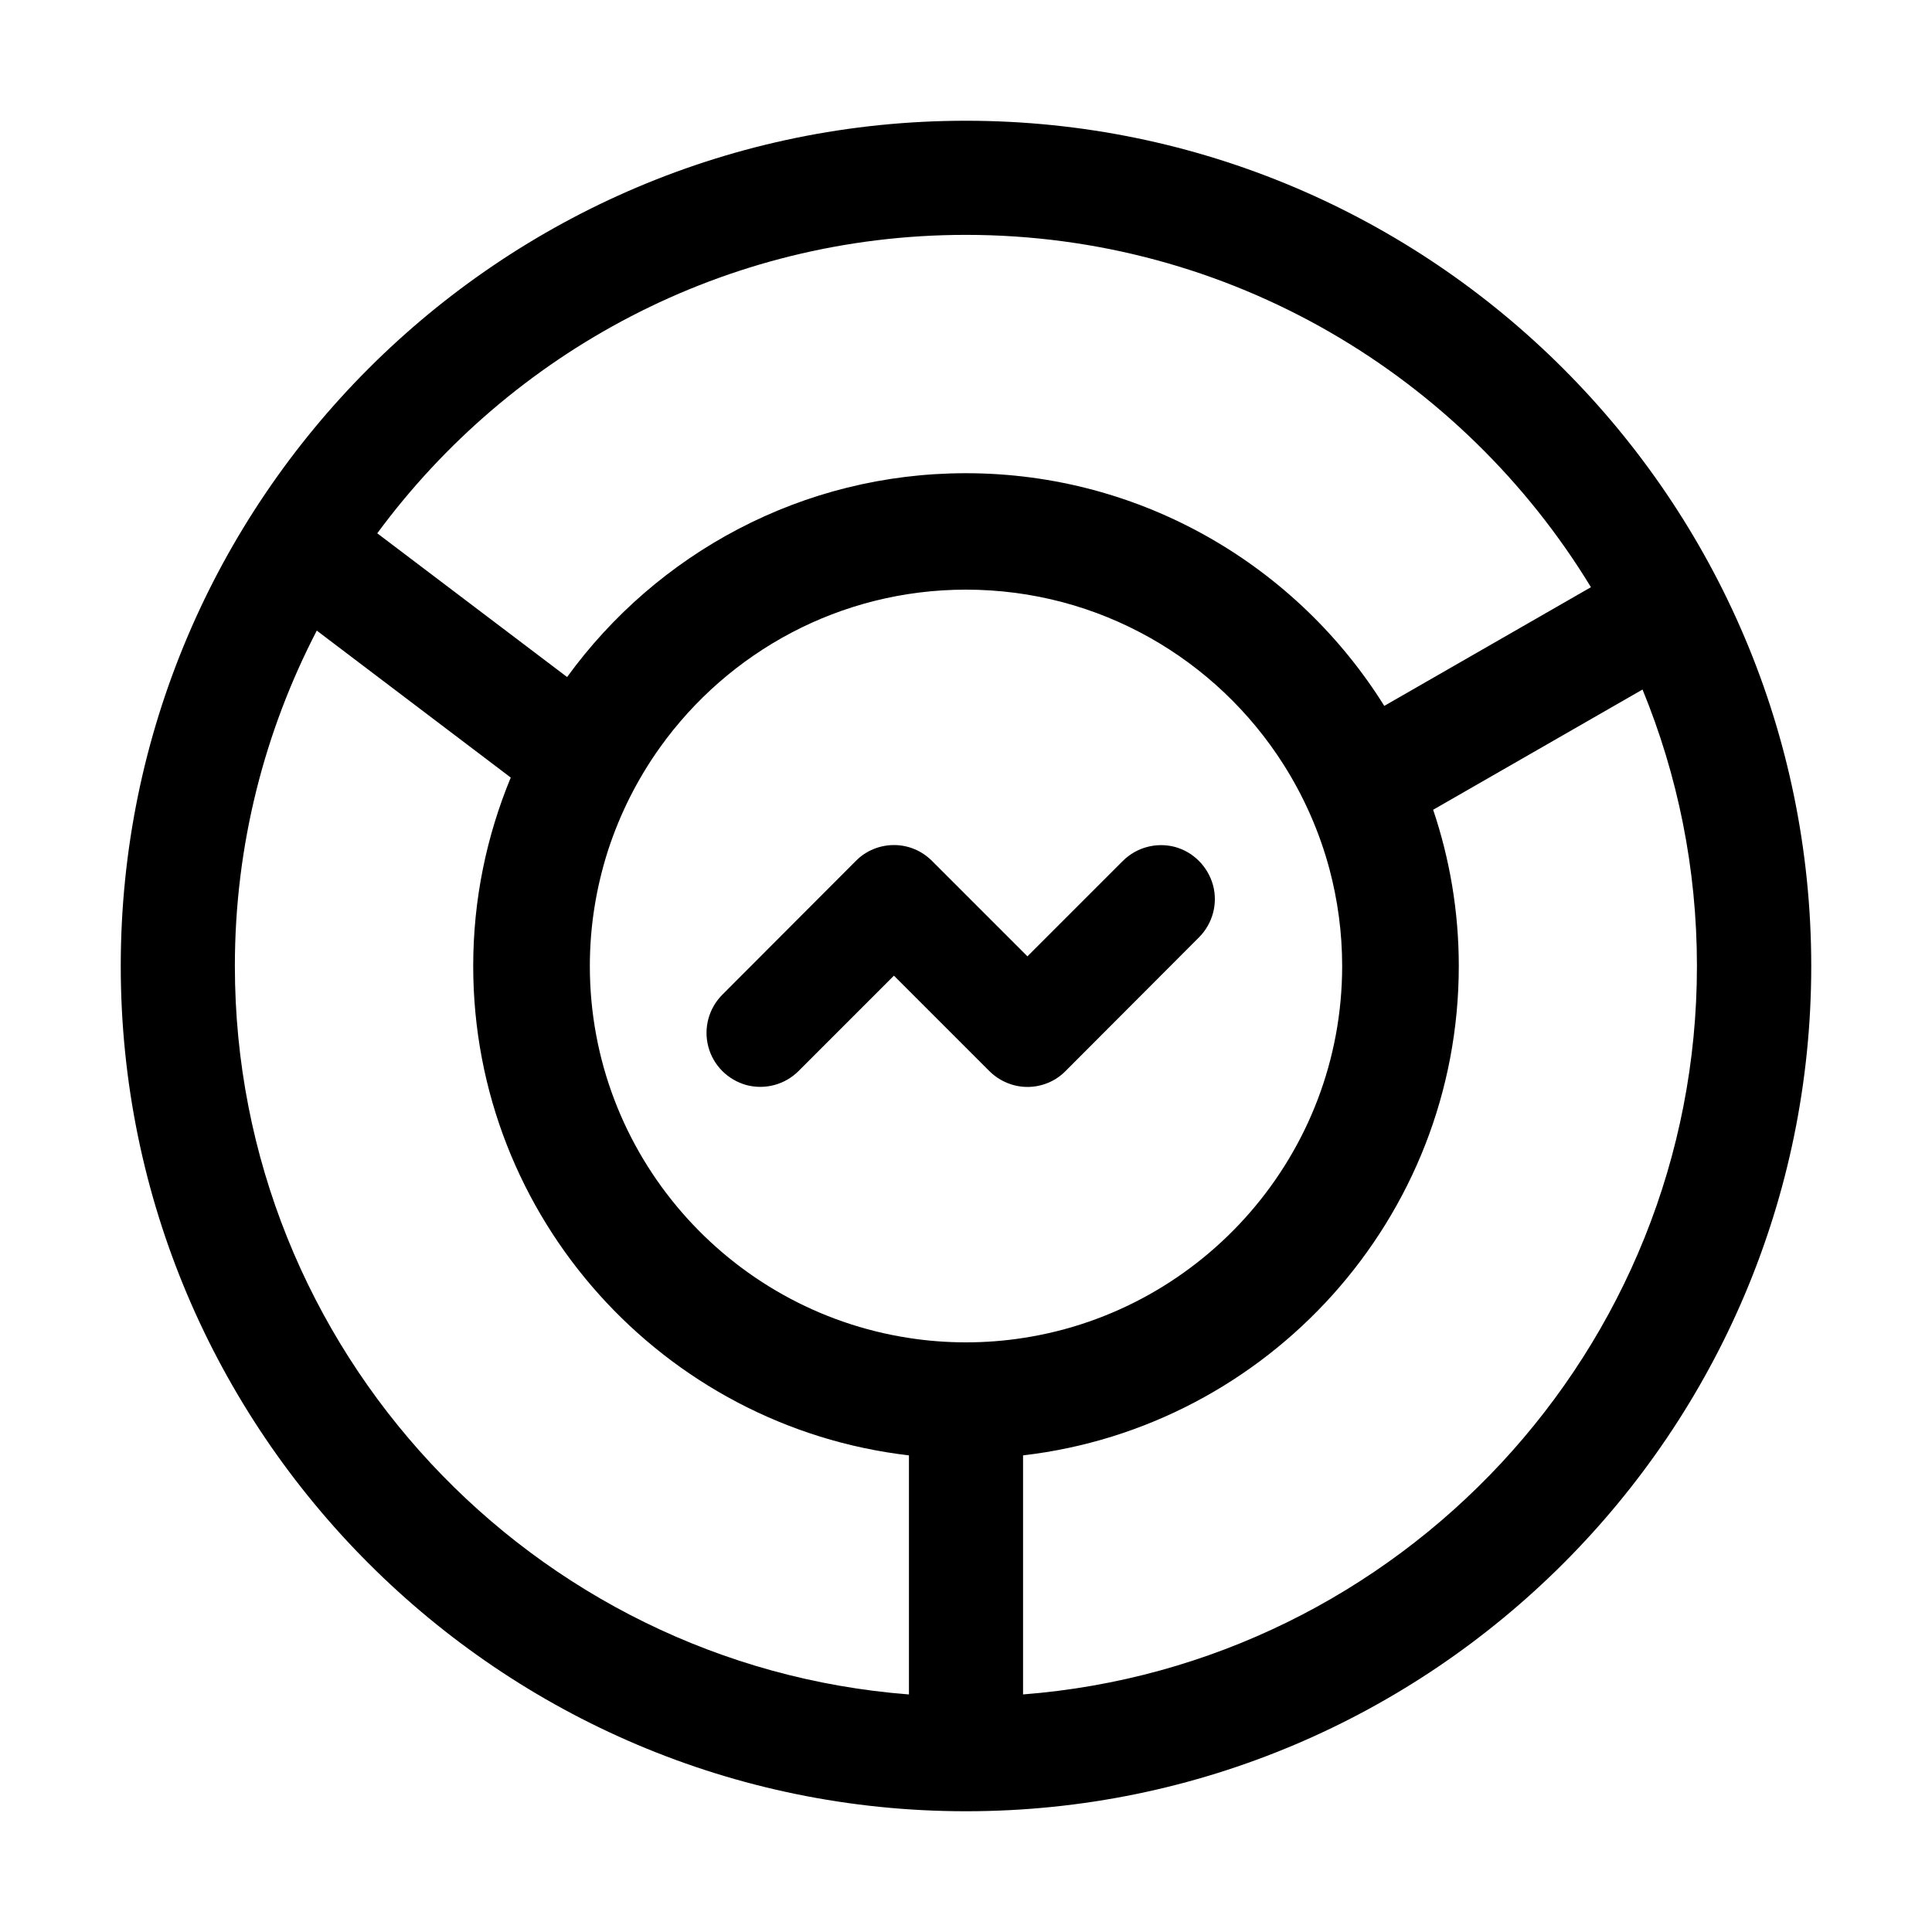 <?xml version="1.0" encoding="UTF-8"?>
<svg width="30px" height="30px" viewBox="0 0 30 30" version="1.1" xmlns="http://www.w3.org/2000/svg" xmlns:xlink="http://www.w3.org/1999/xlink">
    <!-- Generator: Sketch 64 (93537) - https://sketch.com -->
    <title>数字驾驶舱</title>
    <desc>Created with Sketch.</desc>
    <g id="组件&amp;布局" stroke="none" stroke-width="1"  fill-rule="evenodd">
        <g id="顶部导航栏说明" transform="translate(-544, -334)">
            <g id="编组-39备份-2" transform="translate(507, 304)">
                <g id="编组-42" transform="translate(37, 30)">
                    <g id="编组-41">
                        <rect opacity="0" id="矩形" x="0" y="0" width="30" height="30"></rect>
                        <path d="M14.997,1.875 C22.234,1.875 28.122,7.763 28.125,15 C28.125,22.237 22.237,28.125 15,28.125 C7.763,28.125 1.875,22.237 1.875,15 C1.875,7.763 7.76,1.875 14.997,1.875 Z M4.919,9.792 C4.11,11.352 3.647,13.122 3.647,15 C3.647,20.959 8.267,25.858 14.111,26.311 L14.111,26.311 L14.114,26.311 L14.114,22.599 C10.31,22.157 7.348,18.919 7.348,15 C7.348,13.964 7.557,12.977 7.931,12.074 L7.931,12.074 Z M25.505,10.707 L22.254,12.574 C22.511,13.337 22.652,14.152 22.652,15 C22.652,18.919 19.69,22.157 15.886,22.599 L15.886,22.599 L15.886,26.311 C21.73,25.858 26.35,20.959 26.35,15 C26.35,13.481 26.049,12.032 25.505,10.707 L25.505,10.707 Z M15,9.156 C13.045,9.156 11.311,10.122 10.251,11.602 C9.901,12.091 9.627,12.633 9.439,13.213 C9.259,13.778 9.159,14.376 9.159,15 C9.159,17.921 11.311,20.347 14.114,20.776 C14.402,20.821 14.7,20.844 15,20.844 C15.3,20.844 15.598,20.821 15.886,20.776 C18.686,20.347 20.841,17.921 20.841,15 C20.841,14.479 20.771,13.975 20.644,13.496 C20.489,12.918 20.247,12.368 19.926,11.864 C18.889,10.236 17.07,9.156 15,9.156 Z M13.881,13.122 C14.105,13.122 14.314,13.21 14.473,13.369 L14.473,13.369 L15.954,14.85 L17.435,13.369 C17.647,13.157 17.956,13.075 18.244,13.151 C18.53,13.228 18.757,13.457 18.836,13.746 C18.913,14.034 18.83,14.343 18.618,14.555 L18.618,14.555 L16.546,16.631 C16.39,16.79 16.175,16.878 15.954,16.878 C15.733,16.878 15.518,16.787 15.362,16.631 L15.362,16.631 L13.881,15.15 L12.4,16.631 C12.188,16.843 11.879,16.925 11.591,16.849 C11.302,16.769 11.075,16.543 10.999,16.254 C10.922,15.966 11.005,15.657 11.217,15.445 L11.217,15.445 L13.289,13.369 C13.445,13.21 13.66,13.122 13.881,13.122 Z M14.997,3.647 C11.252,3.647 7.928,5.473 5.858,8.281 L5.858,8.281 L8.806,10.513 C10.198,8.596 12.453,7.348 14.997,7.348 C17.735,7.348 20.143,8.794 21.495,10.961 L21.495,10.961 L24.704,9.118 C22.711,5.841 19.104,3.647 14.997,3.647 Z" id="形状结合" fill-rule="nonzero"></path>
                    </g>
                </g>
            </g>
        </g>
    </g>
</svg>